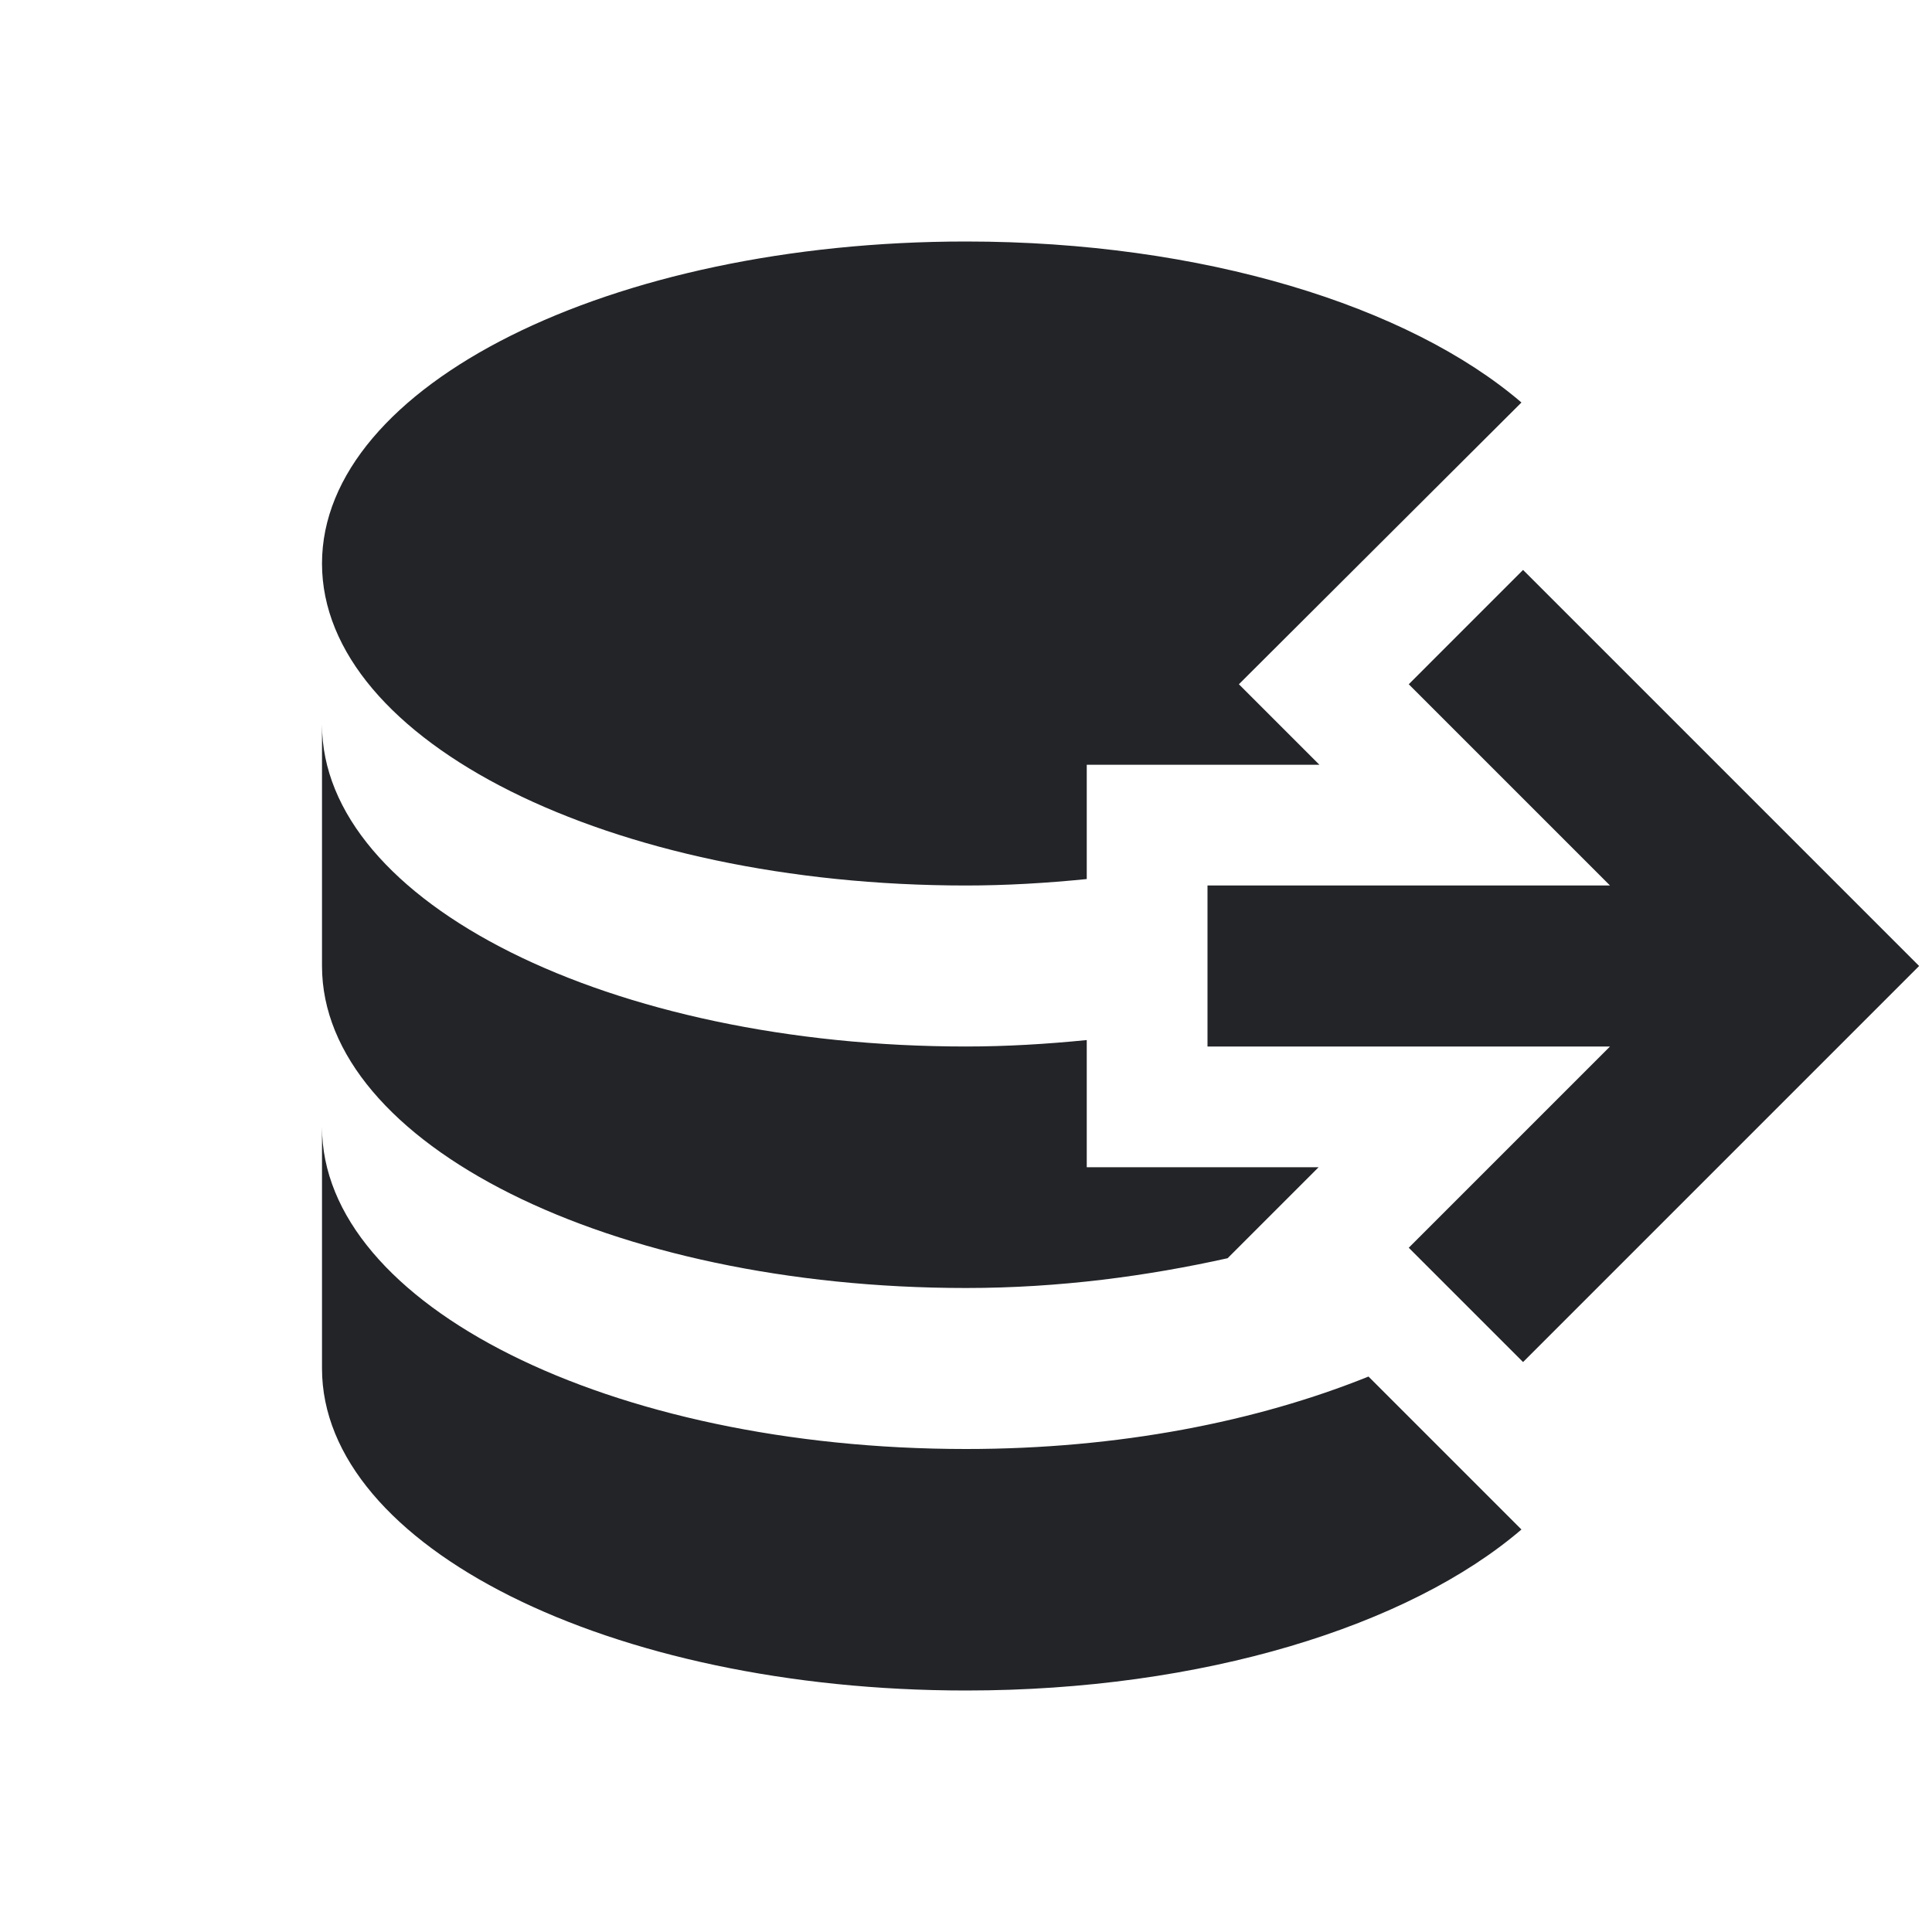 <?xml version="1.0" encoding="UTF-8"?><!DOCTYPE svg PUBLIC "-//W3C//DTD SVG 1.1//EN" "http://www.w3.org/Graphics/SVG/1.1/DTD/svg11.dtd"><svg fill="#222428" xmlns="http://www.w3.org/2000/svg" xmlns:xlink="http://www.w3.org/1999/xlink" version="1.1" id="mdi-database-export" width="24" height="24" viewBox="0 0 24 24"><path d="M12,3C7.58,3 4,4.79 4,7C4,9.21 7.58,11 12,11C12.5,11 13,10.97 13.5,10.92V9.5H16.39L15.39,8.5L18.9,5C17.5,3.8 14.94,3 12,3M18.92,7.08L17.5,8.5L20,11H15V13H20L17.5,15.5L18.92,16.92L23.84,12M4,9V12C4,14.21 7.58,16 12,16C13.17,16 14.26,15.85 15.25,15.63L16.38,14.5H13.5V12.92C13,12.97 12.5,13 12,13C7.58,13 4,11.21 4,9M4,14V17C4,19.21 7.58,21 12,21C14.94,21 17.5,20.2 18.9,19L17,17.1C15.61,17.66 13.9,18 12,18C7.58,18 4,16.21 4,14Z" /></svg>